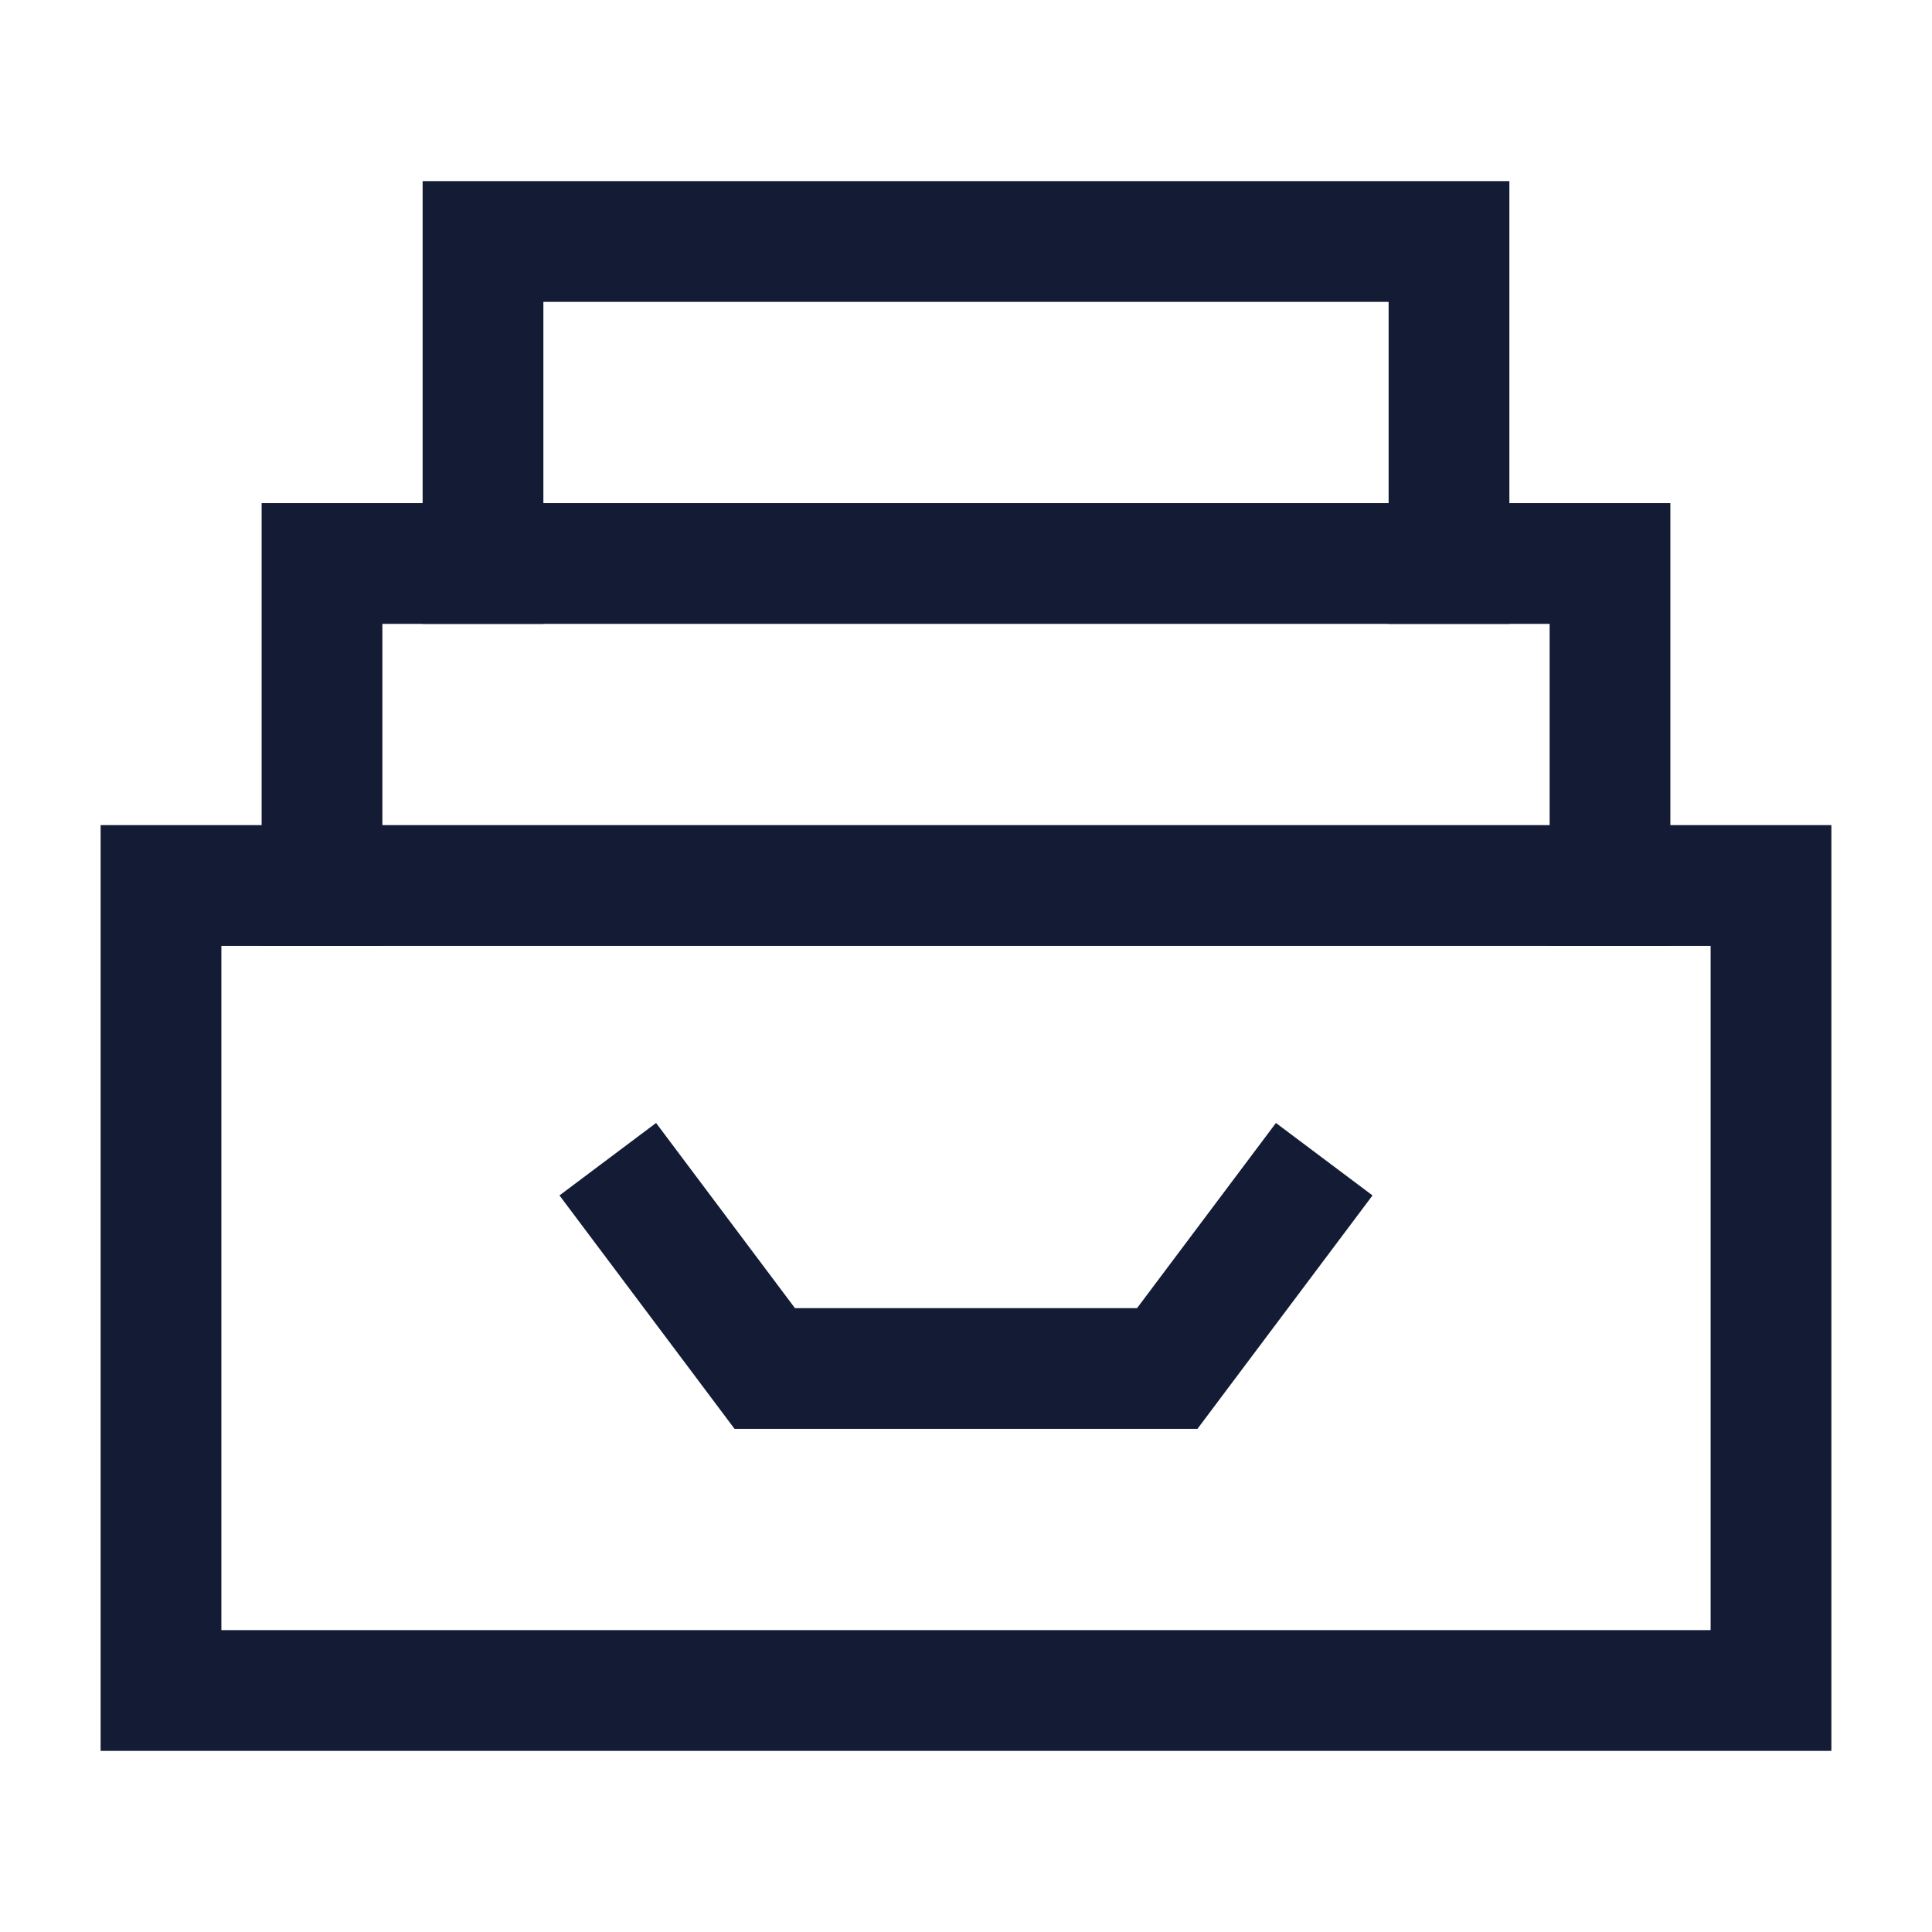 <svg width="24" height="24" viewBox="0 0 24 24" fill="none" xmlns="http://www.w3.org/2000/svg">
<path d="M22 21V11H2L2 21H22Z" stroke="#141B34" stroke-width="1.5" stroke-linecap="square"/>
<path d="M4 11L4 7H20V11" stroke="#141B34" stroke-width="1.5" stroke-linecap="square"/>
<path d="M6 7L6 3H18V7" stroke="#141B34" stroke-width="1.5" stroke-linecap="square"/>
<path d="M16 15L14.5 17H9.5L8 15" stroke="#141B34" stroke-width="1.5" stroke-linecap="square"/>
</svg>
